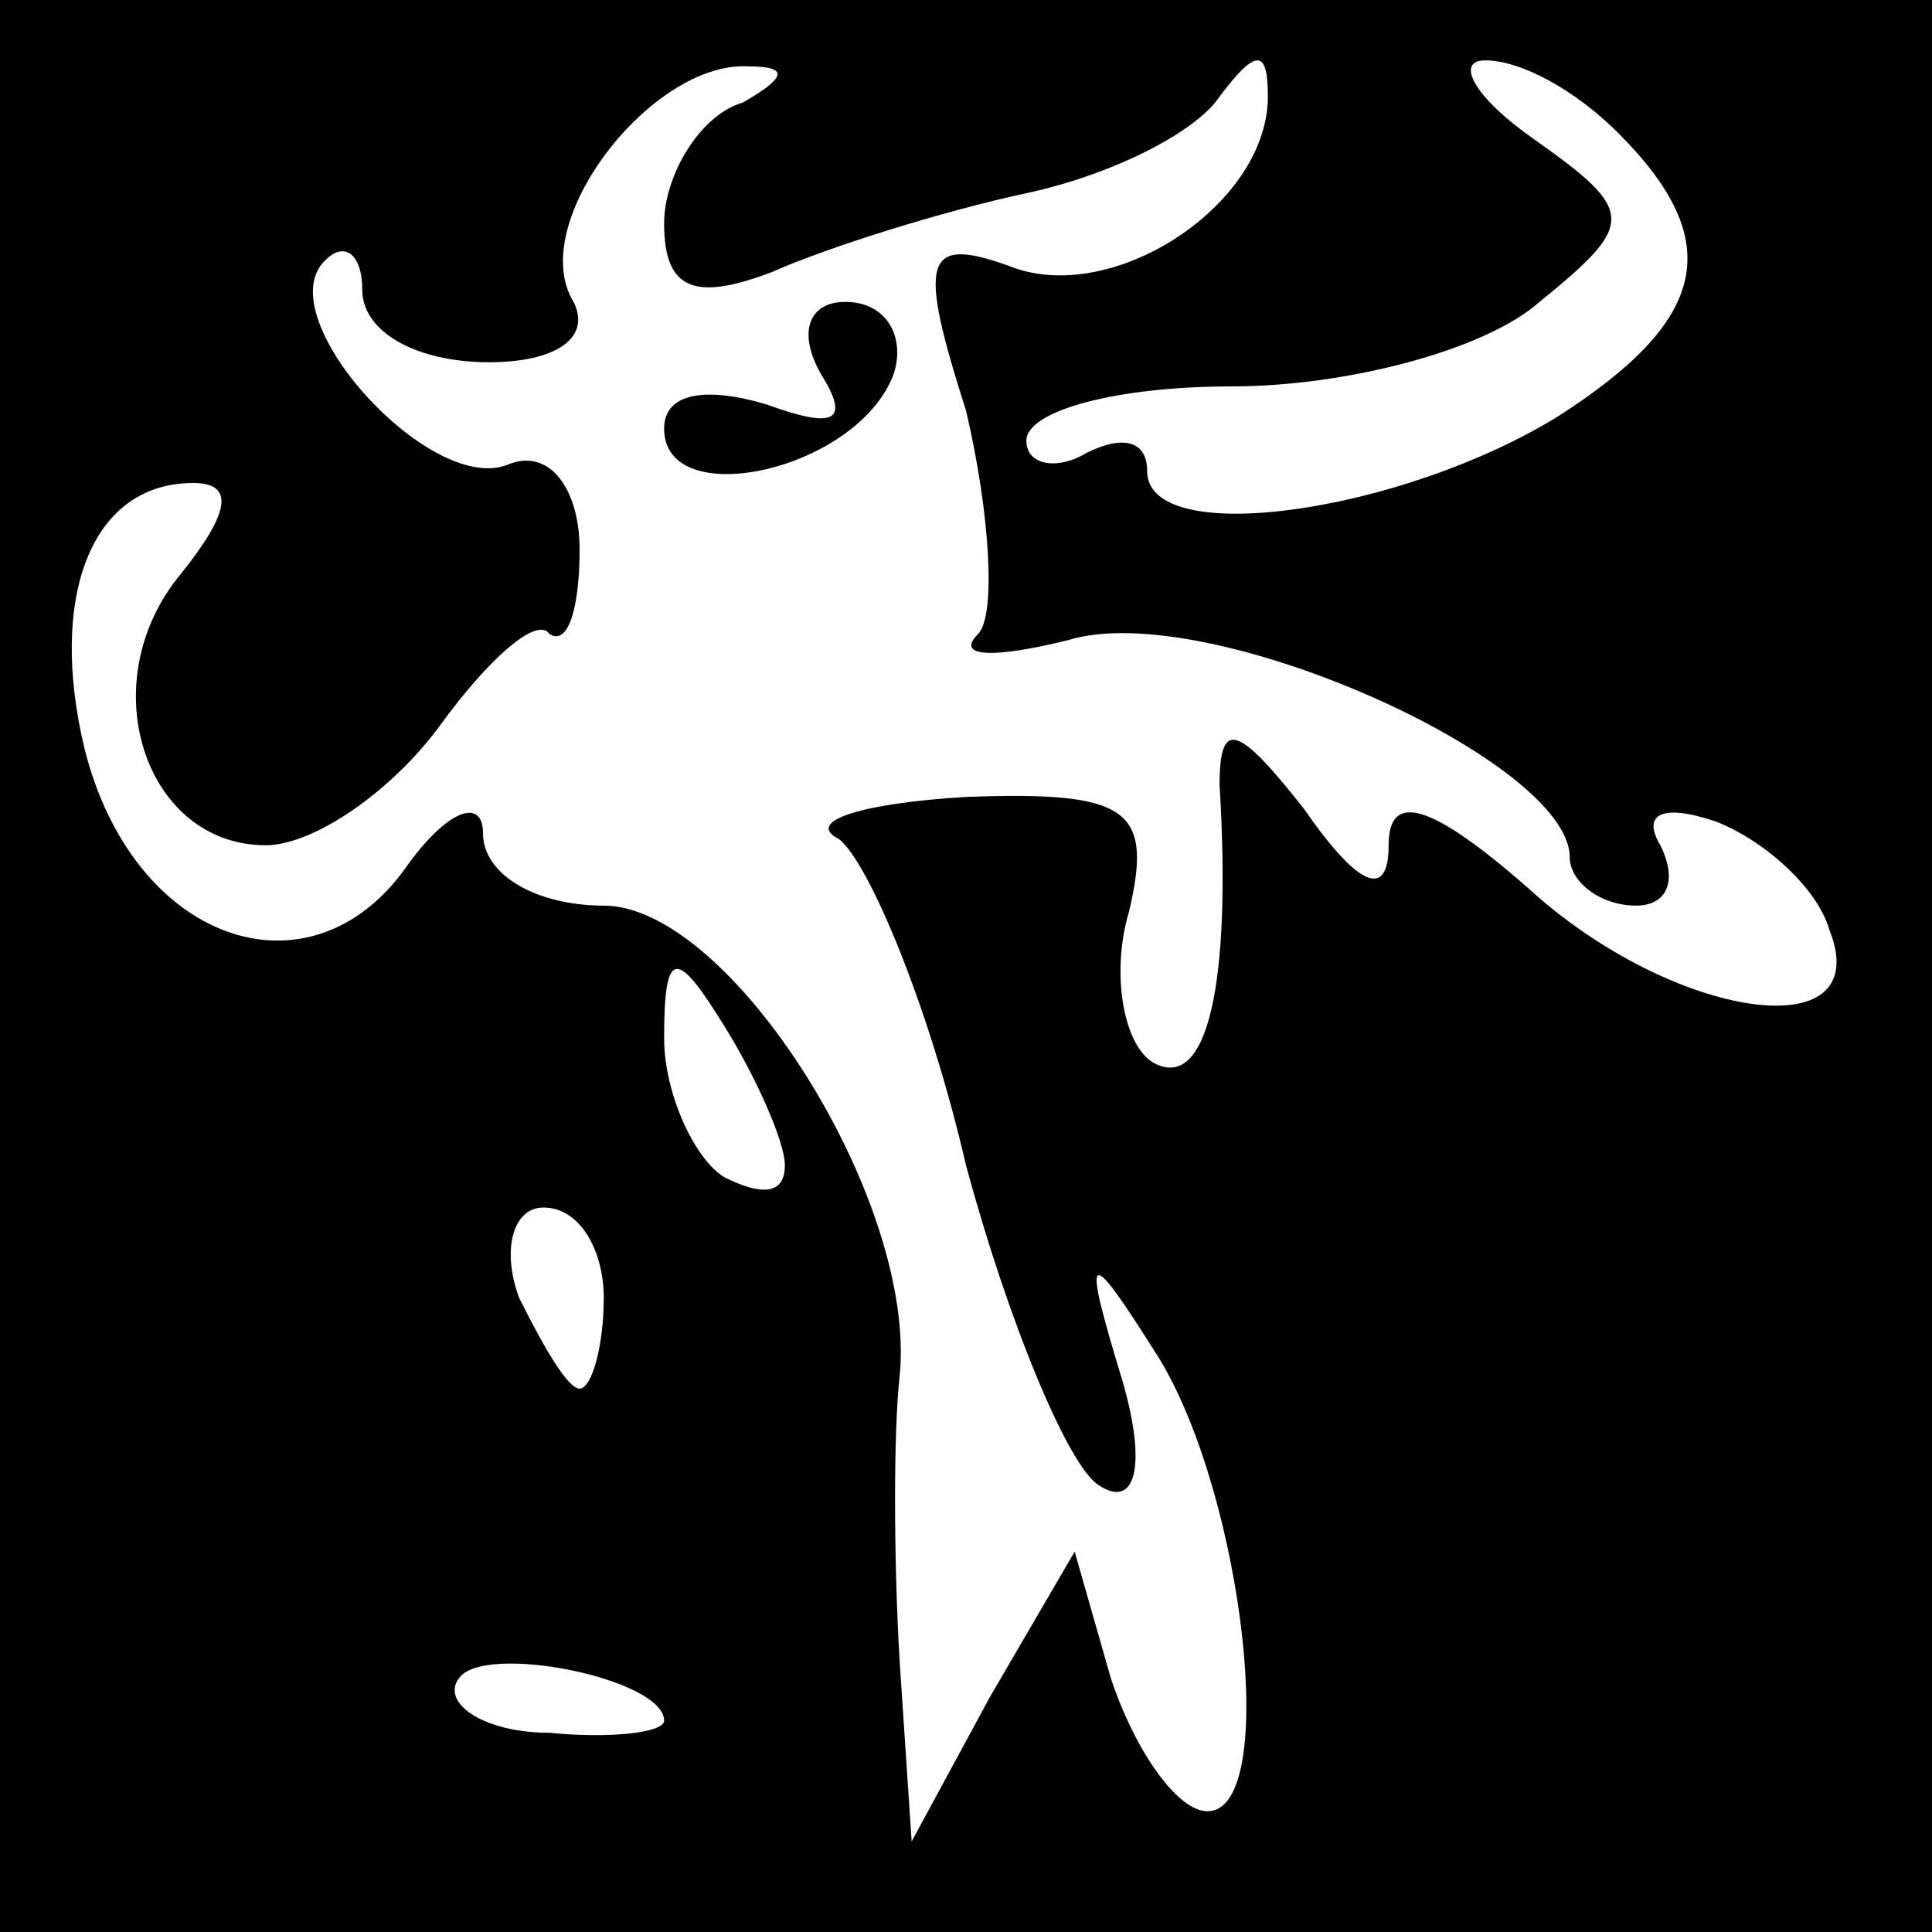 <?xml version="1.0" standalone="no"?>
<!DOCTYPE svg PUBLIC "-//W3C//DTD SVG 20010904//EN"
 "http://www.w3.org/TR/2001/REC-SVG-20010904/DTD/svg10.dtd">
<svg version="1.0" xmlns="http://www.w3.org/2000/svg"
 width="32pt" height="32pt" viewBox="0 0 32 32"
 preserveAspectRatio="xMidYMid meet">
<rect x="0" y="0" width="32" height="32" fill="#808080" stroke="none"/>
<g transform="translate(0,32) scale(0.1,-0.1)"
fill="#000000" stroke="none">
<path fill="#000000" stroke="none" d="M0 160 l0 -160 160 0 160 0 0 160 0
160 -160 0 -160 0 0 -160z"/>
<path fill="#ffffff" stroke="none" d="M123 303 c-7 -2 -13 -12 -13 -20 0 -11
5 -13 18 -8 9 4 28 10 42 13 14 3 28 10 32 16 6 8 8 8 8 0 0 -18 -26 -35 -43
-28 -14 5 -15 1 -7 -24 4 -17 5 -34 2 -37 -4 -4 3 -4 15 -1 23 7 83 -20 83
-36 0 -4 5 -8 11 -8 5 0 7 4 4 10 -3 5 0 7 9 4 8 -3 17 -11 19 -18 8 -20 -26
-15 -50 7 -16 14 -23 16 -23 7 0 -9 -5 -7 -14 6 -11 14 -14 15 -14 4 2 -33 -2
-51 -11 -46 -5 3 -7 15 -4 25 4 17 0 20 -27 19 -17 -1 -27 -4 -21 -7 5 -4 15
-28 21 -54 7 -26 17 -50 22 -53 6 -4 8 3 4 17 -7 23 -6 23 6 4 14 -23 20 -75
8 -75 -5 0 -12 10 -16 22 l-6 21 -14 -24 -13 -24 -2 30 c-1 17 -1 38 0 47 3
29 -28 78 -49 78 -11 0 -20 5 -20 12 0 6 -6 4 -13 -6 -16 -22 -45 -12 -53 20
-6 25 1 44 18 44 7 0 6 -5 -2 -15 -15 -18 -6 -45 14 -45 8 0 21 9 29 20 8 11
16 18 18 15 3 -2 5 4 5 14 0 10 -5 17 -12 14 -13 -5 -40 25 -30 34 3 3 6 1 6
-5 0 -7 9 -12 21 -12 11 0 17 4 14 10 -8 13 13 40 29 39 7 0 6 -2 -1 -6z"/>
<path fill="#ffffff" stroke="none" d="M268 298 c18 -18 15 -31 -10 -47 -26
-16 -68 -22 -68 -9 0 5 -4 6 -10 3 -5 -3 -10 -2 -10 2 0 5 15 9 34 9 19 0 42
6 51 14 16 13 16 15 -1 27 -10 7 -13 13 -8 13 6 0 15 -5 22 -12z"/>
<path fill="#ffffff" stroke="none" d="M130 127 c0 -5 -4 -5 -10 -2 -5 3 -10
14 -10 23 0 15 2 15 10 2 5 -8 10 -19 10 -23z"/>
<path fill="#ffffff" stroke="none" d="M100 105 c0 -8 -2 -15 -4 -15 -2 0 -6
7 -10 15 -3 8 -1 15 4 15 6 0 10 -7 10 -15z"/>
<path fill="#ffffff" stroke="none" d="M110 35 c0 -2 -9 -3 -19 -2 -11 0 -18
5 -15 9 4 6 34 0 34 -7z"/>
<path fill="#000000" stroke="none" d="M136 258 c5 -8 2 -9 -9 -5 -10 3 -17 2
-17 -4 0 -14 32 -7 38 9 2 6 -1 12 -8 12 -6 0 -8 -5 -4 -12z"/>
</g>
</svg>
